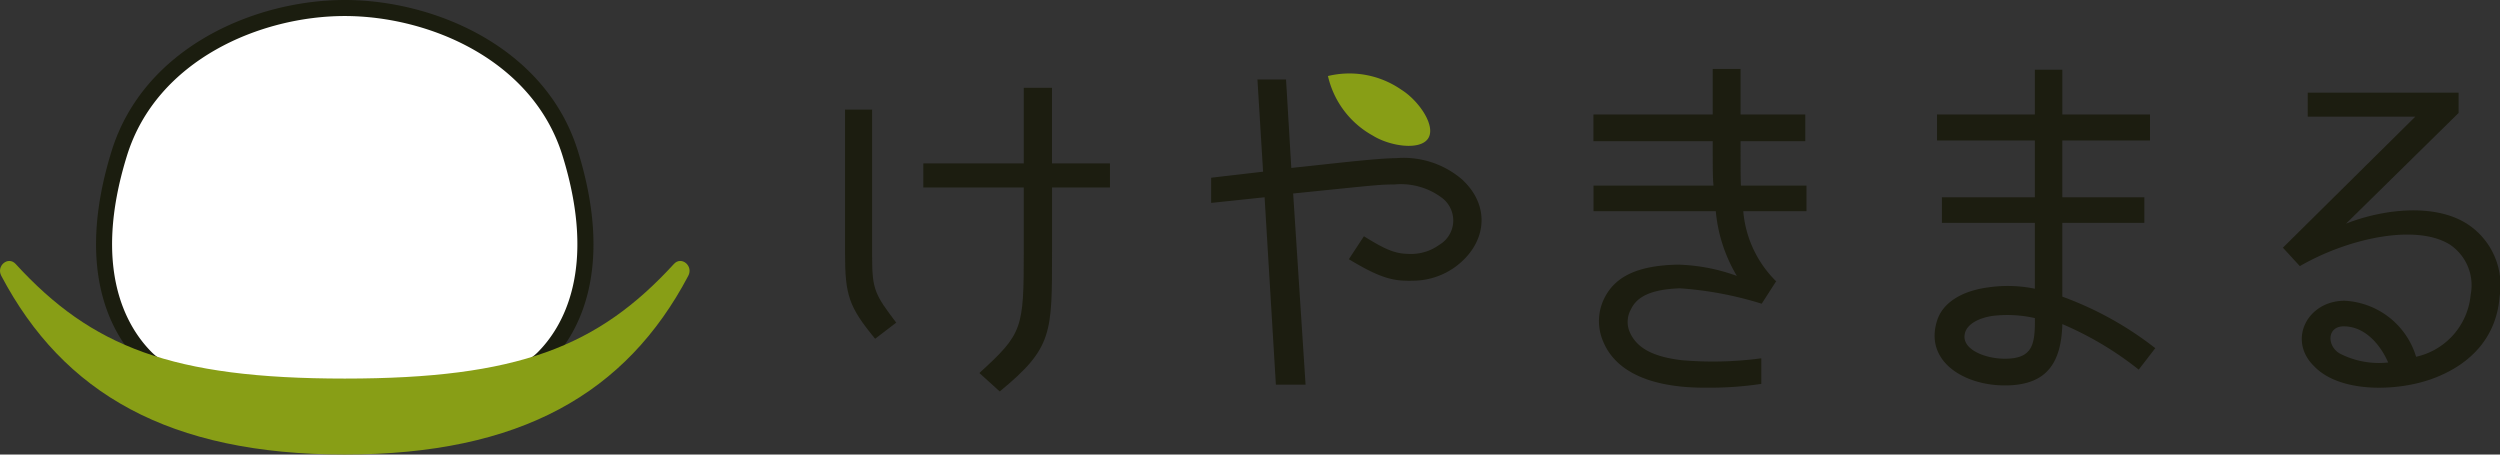 <svg xmlns="http://www.w3.org/2000/svg" xmlns:xlink="http://www.w3.org/1999/xlink" width="181.273" height="32.957" viewBox="0 0 181.273 32.957">
  <rect x="0" y="0" width="181.273" height="32.957" fill="#333333" stroke="none"/>
  <defs>
    <clipPath id="clip-path">
      <rect id="長方形_11" data-name="長方形 11" width="50" height="32.957" fill="none"/>
    </clipPath>
    <clipPath id="clip-path-2">
      <rect id="長方形_8" data-name="長方形 8" width="120" height="23.384" fill="none"/>
    </clipPath>
  </defs>
  <g id="ロゴ" transform="translate(-80 -35)">
    <g id="グループ_27" data-name="グループ 27" transform="translate(80 35)">
      <g id="グループ_26" data-name="グループ 26" clip-path="url(#clip-path)">
        <path id="パス_27" data-name="パス 27" d="M66.252,13.032C63.866,5.346,55.562,2.5,49.907,2.5S35.948,5.346,33.562,13.032s-.53,12.369,1.944,14.843,10.337,3.181,14.4,3.181,11.927-.707,14.4-3.181,4.329-7.156,1.944-14.843" transform="translate(-24.907 -1.919)" fill="#fff"/>
        <path id="パス_28" data-name="パス 28" d="M47.991,29.719a48.793,48.793,0,0,1-7.9-.671c-3.405-.594-5.732-1.5-6.916-2.68-1.959-1.96-4.836-6.569-2.088-15.426C33.424,3.424,41.487,0,47.991,0s14.567,3.424,16.9,10.941c2.749,8.857-.128,13.467-2.088,15.426-1.183,1.184-3.51,2.085-6.915,2.68a48.793,48.793,0,0,1-7.9.671m0-28.556c-6.092,0-13.631,3.168-15.79,10.123-2.568,8.274.025,12.485,1.8,14.26,2.209,2.209,9.577,3.01,13.99,3.01s11.781-.8,13.99-3.01c1.774-1.774,4.367-5.987,1.8-14.26-2.159-6.955-9.7-10.123-15.79-10.123" transform="translate(-22.991)" fill="#1b1d0f"/>
        <path id="パス_29" data-name="パス 29" d="M25,89.883c-12.559,0-18.368-2.308-23.866-8.311-.541-.591-1.423.136-1.041.859C4.586,90.943,12.248,95.39,25,95.39s20.414-4.447,24.907-12.959c.382-.724-.5-1.451-1.041-.859-5.5,6-11.307,8.311-23.866,8.311" transform="translate(0 -62.433)" fill="#889e16"/>
      </g>
    </g>
    <g id="グループ_23" data-name="グループ 23" transform="translate(141.273 40)">
      <g id="グループ_22" data-name="グループ 22" transform="translate(0 0)" clip-path="url(#clip-path-2)">
        <path id="パス_19" data-name="パス 19" d="M0,14.482V4.083H1.964V14.755c0,2.4.219,2.756,1.747,4.775L2.183,20.7C.273,18.384,0,17.538,0,14.482m19.209-6.5V9.731h-4.2V14.37c0,5.948.055,6.985-3.792,10.15L9.74,23.183c3.138-2.865,3.22-3.193,3.22-8.813V9.731H5.675V7.985H12.96V2.5h2.046V7.985Z" transform="translate(0 -1.136)" fill="#1c1d10"/>
        <path id="パス_20" data-name="パス 20" d="M62.1,7.1a6.512,6.512,0,0,1,4.72,1.528c2.129,1.938,1.8,4.629-.381,6.294a5.256,5.256,0,0,1-2.974,1.064c-1.5.055-2.4-.082-4.83-1.555l1.092-1.665c1.747,1.091,2.374,1.283,3.41,1.283a3.453,3.453,0,0,0,2.046-.655,2.05,2.05,0,0,0,.219-3.4,4.963,4.963,0,0,0-3.466-.982c-1.064,0-1.446.055-7.34.655l.9,13.861H53.343L52.524,9.94l-3.874.409V8.522l3.765-.437L52.006,1.4H54.08l.381,6.412c2.183-.218,6.167-.709,7.64-.709" transform="translate(-22.103 -0.636)" fill="#1c1d10"/>
        <path id="パス_21" data-name="パス 21" d="M107.506,23.111c-3.929,0-6.44-1.173-7.34-3.329a3.73,3.73,0,0,1,.136-3.274c.819-1.528,2.483-2.265,5.266-2.319a13.409,13.409,0,0,1,4.284.819,11.061,11.061,0,0,1-1.528-4.693H99.457V8.459h8.7c-.055-.6-.055-1.064-.055-3.219h-8.65V3.3h8.65V0h2.019V3.3h4.693V5.239h-4.693c0,2.237,0,2.7.027,3.219H114.9v1.855h-4.584a8.092,8.092,0,0,0,2.4,5.1h-.028l-1.036,1.61a25.825,25.825,0,0,0-5.949-1.119c-2.074.082-3.11.6-3.547,1.555a1.863,1.863,0,0,0-.109,1.528c.491,1.256,1.746,1.883,3.792,2.129a26.211,26.211,0,0,0,5.785-.136v1.855a25.008,25.008,0,0,1-4.12.273" transform="translate(-45.186 0)" fill="#1c1d10"/>
        <path id="パス_22" data-name="パス 22" d="M154.044,18.545c-.082,3-1.282,4.447-4.174,4.447-2.974,0-5.894-1.773-4.884-4.775.436-1.255,1.8-2.1,3.765-2.346a9.787,9.787,0,0,1,3.3.109V11.205h-6.74V9.35h6.74V5.23h-7.094V3.347h7.094V.1h1.992V3.347H160.4V5.23h-6.358V9.35h5.948v1.855h-5.948v5.348a24.533,24.533,0,0,1,6.74,3.738l-1.2,1.555a23.915,23.915,0,0,0-5.539-3.3m-5.02-.6c-.846.109-1.883.518-2.047,1.282-.273,1.146,1.473,1.828,2.893,1.828,1.992,0,2.21-.982,2.183-2.947a9.166,9.166,0,0,0-3.029-.164" transform="translate(-65.778 -0.045)" fill="#1c1d10"/>
        <path id="パス_23" data-name="パス 23" d="M204.348,12.618a5.3,5.3,0,0,1,2.428,5.32c-.218,2.783-1.91,4.857-4.856,5.948-2.592.955-6.712,1.037-8.568-.873-1.992-1.91-.519-4.775,2.183-4.775A5.716,5.716,0,0,1,200.72,22.3a5.074,5.074,0,0,0,3.956-4.5,3.547,3.547,0,0,0-1.5-3.629c-2.429-1.528-7.34-.491-10.887,1.556l-1.228-1.337,9.6-9.5h-7.8V3.15H203.8V4.623l-8.158,8.022c2.783-1.091,6.412-1.446,8.7-.027m-8.868,7.476c-1.228,0-1.228,1.419-.3,1.964a6.166,6.166,0,0,0,3.52.655c-.572-1.31-1.692-2.619-3.219-2.619" transform="translate(-86.803 -1.431)" fill="#1c1d10"/>
        <path id="パス_24" data-name="パス 24" d="M64.168.771A6.612,6.612,0,0,0,67.432,5.1c1.233.766,3.44,1.1,4.011.184S70.731,2.54,69.5,1.774a6.612,6.612,0,0,0-5.33-1" transform="translate(-29.153 -0.262)" fill="#889e16"/>
      </g>
    </g>
  </g>
</svg>
